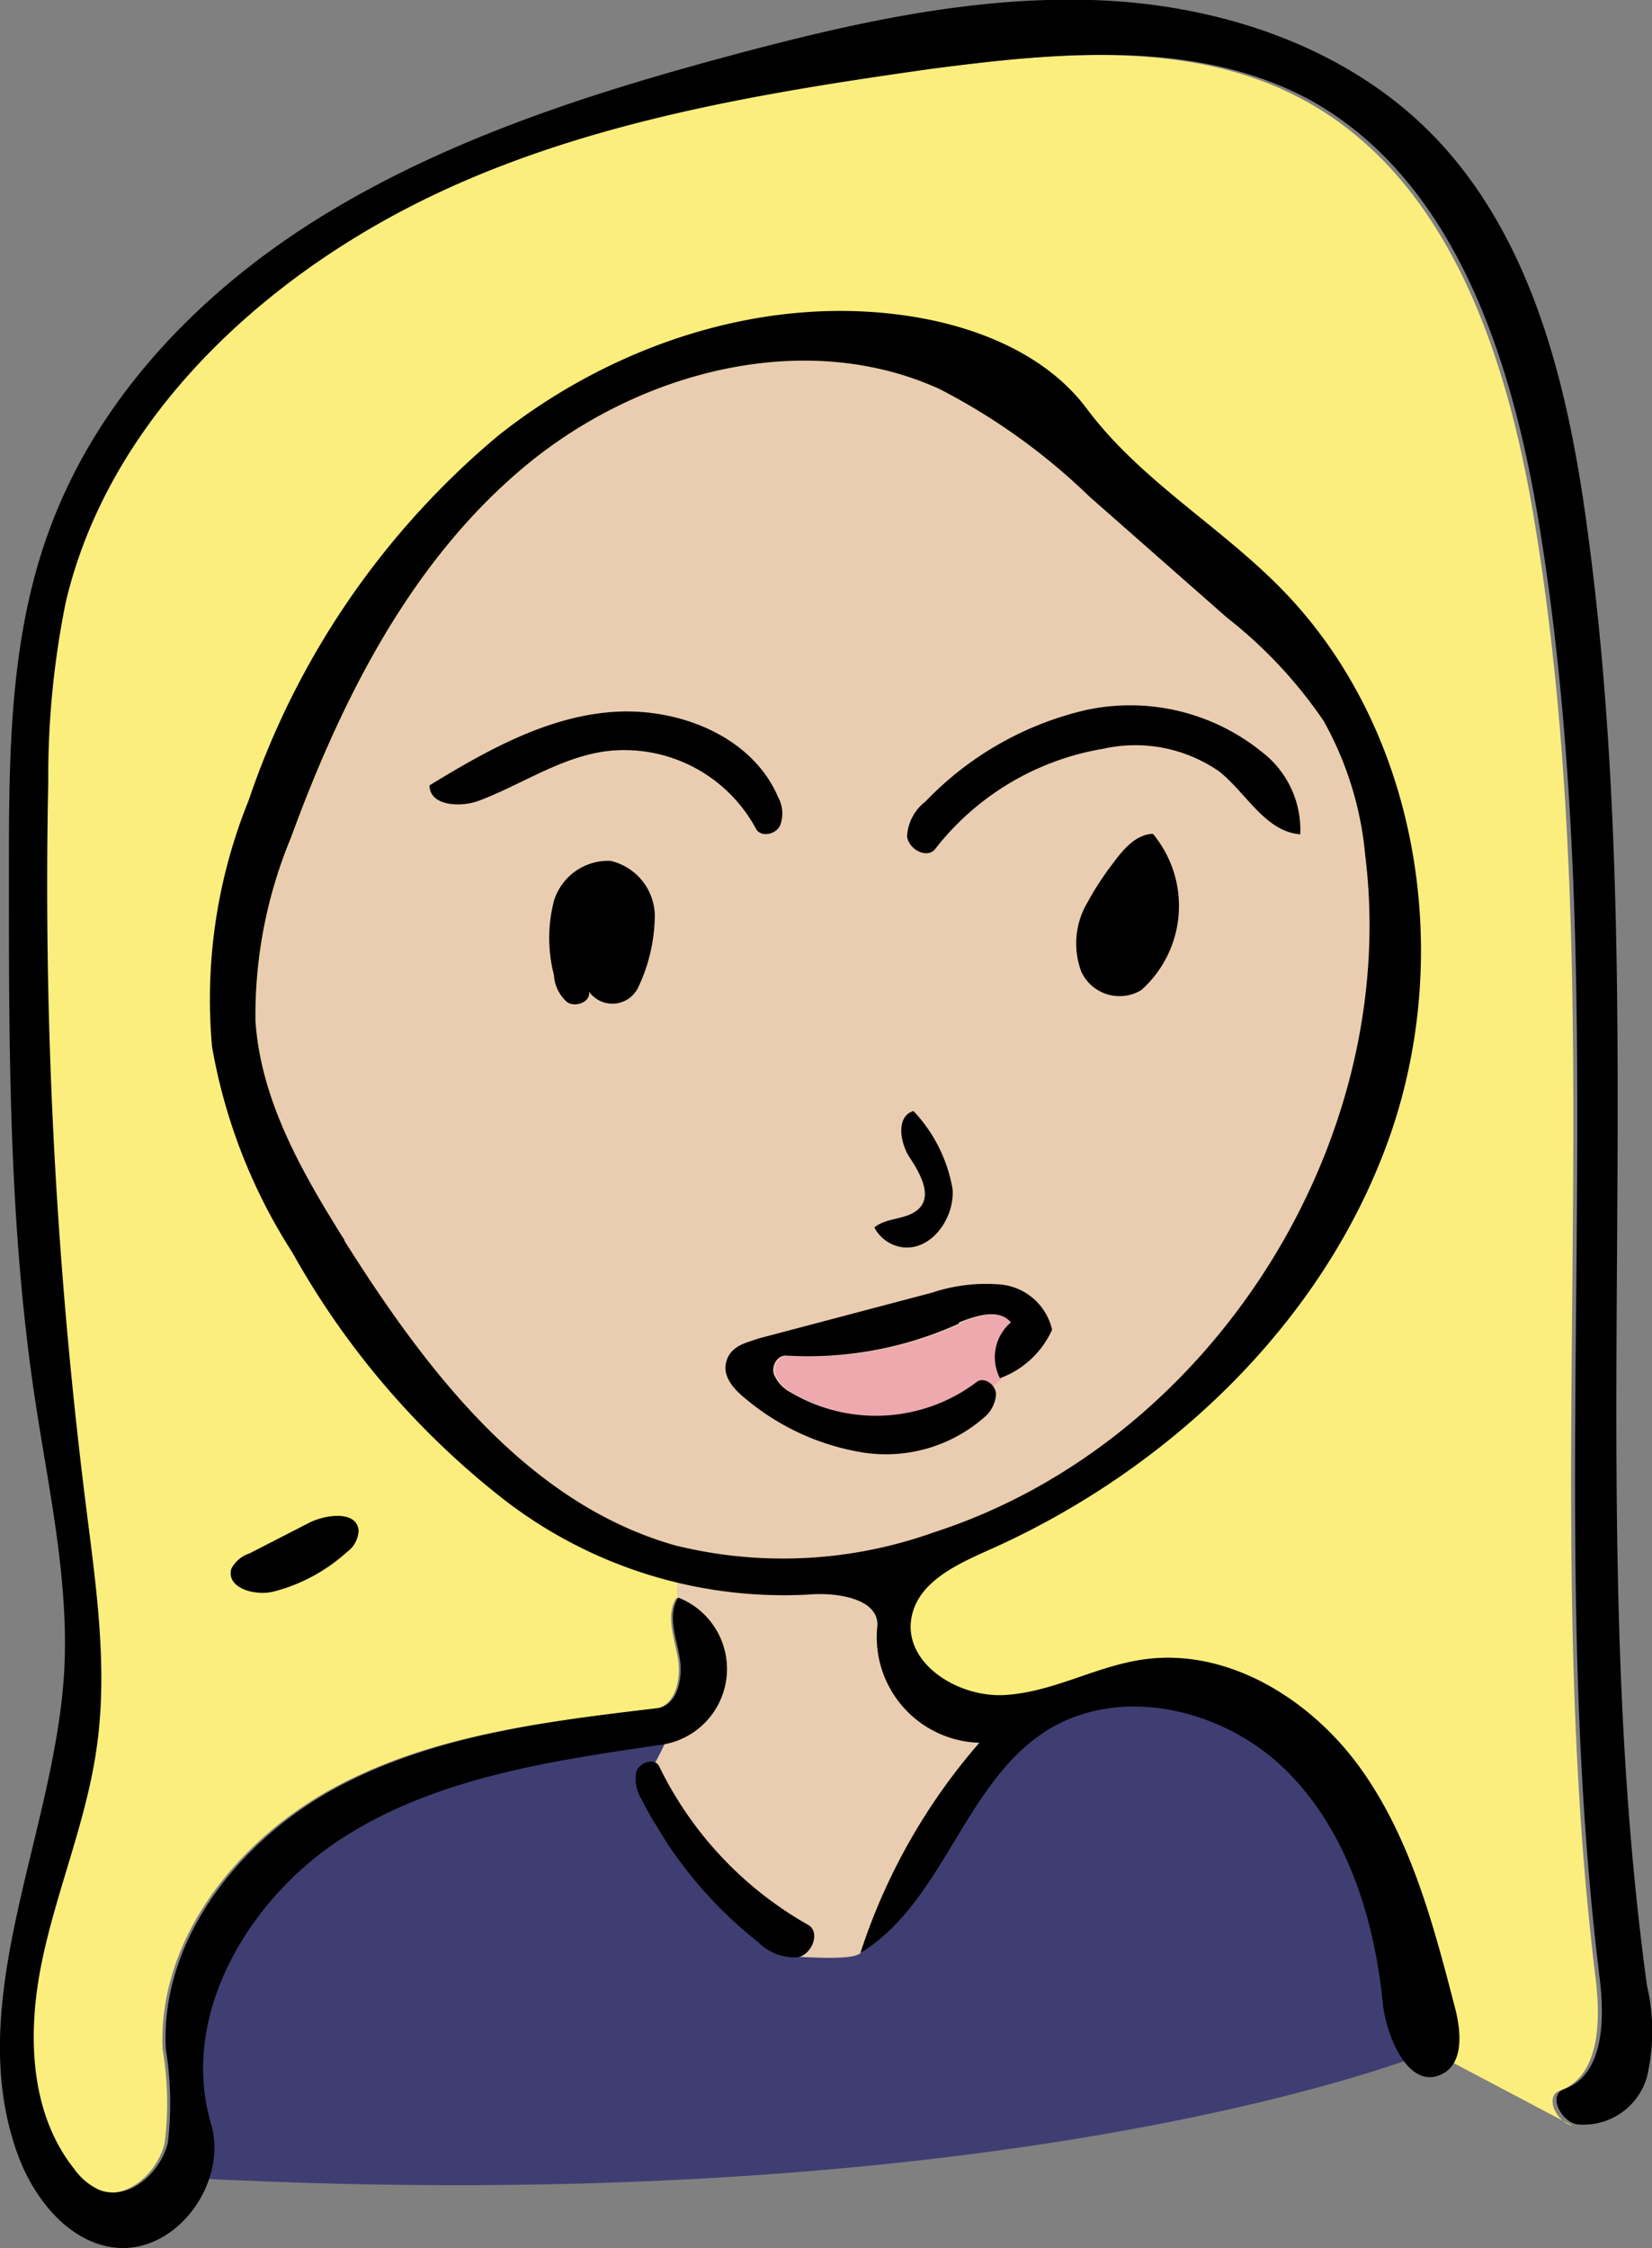<svg xmlns="http://www.w3.org/2000/svg" viewBox="0 0 72.23 98.29"><rect x="0" y="0" width="72.23" height="98.29" fill="#808080" stroke="none"/><defs><style>.cls-1{fill:#fcee7d;}.cls-2{fill:#3f3e72;}.cls-3{fill:#eacdb0;}.cls-4{fill:#eda9ae;}</style></defs><title>Me</title><g id="Layer_2" data-name="Layer 2"><g id="Layer_1-2" data-name="Layer 1"><g id="Me"><path class="cls-1" d="M68.74,92.94c-.7-.17-1.22-1.28-.54-1.53,1.74-.63,1.79-3,1.57-4.86-2.61-21.22.83-42.92-2.72-64-1.19-7.06-3.71-14.71-10-18.15C52.18,1.72,46.2,2.29,40.67,3,32.83,4.11,24.89,5.44,17.81,9S4.56,18.62,2.75,26.32A37.71,37.71,0,0,0,2,34.19,218,218,0,0,0,3.61,65.78c.45,3.6,1,7.25.46,10.84-.47,3.12-1.74,6.07-2.38,9.17s-.54,6.59,1.43,9.07a2.77,2.77,0,0,0,1.08.9c1.28.51,2.68-.72,3-2.06a14.12,14.12,0,0,0-.09-4.1c-.21-4.82,3.28-9.18,7.53-11.46s9.16-2.87,14-3.43c.9-.11,1.15-1.32,1-2.2s-.55-1.87-.07-2.64a3.44,3.44,0,0,1,2.11,3.5"/><path class="cls-2" d="M8.08,95.22S4.39,75.91,29.92,75.13s26.89-6,32.59,14.58C62.51,89.71,44.44,97.17,8.08,95.22Z"/><path class="cls-3" d="M15.07,54.26c3.58,5.68,8,11.48,14.46,13.32.28.08,0,1.84.09,2.27.55,2.17.77,4.25-1.25,7.71-1.42,2.44,5.83,8,6.52,8,.3,0,2.3.16,2.7-.14,2.07-1.48,3.67-7.17,5.62-9.52.36-.43-4.19-3.08-3.83-5,.4-2.12.86-3.66,1.46-3.86,12.08-3.9,20.43-17,18.86-29.62a14.65,14.65,0,0,0-1.82-5.86A20.1,20.1,0,0,0,53.65,27l-6-5.27A27.83,27.83,0,0,0,41.07,17c-5.9-2.66-13.14-.75-18.11,3.4s-8,10.15-10.22,16.24a20,20,0,0,0-1.56,8C11.41,48.15,13.22,51.31,15.07,54.26Z"/><path class="cls-4" d="M42,57.89h0a15.89,15.89,0,0,1-7.57,1.39c-.38,0-.63.45-.52.81a1.48,1.48,0,0,0,.74.8,7.27,7.27,0,0,0,8.12-.45c.32-.25.52.09.67.18l.36-.34a2,2,0,0,1,.47-2.44c-.51-.64-1.52-.29-2.27,0"/><path d="M10.87,35A35.68,35.68,0,0,1,21.78,19.05C26.88,15,33.6,12.8,40,13.86c2.87.48,5.78,1.69,7.51,4C49.85,21,53.35,23,56.06,25.78c6,6.15,7.54,15.94,4.67,24s-9.65,14.51-17.51,18c-1.41.63-3.06,1.39-3.36,2.91-.4,2,2,3.56,4.11,3.42s3.93-1.25,6-1.55c3.72-.54,7.39,1.76,9.56,4.82s3.15,6.79,4.09,10.42c.26,1,.39,2.38-.54,2.87-1.42.76-2.45-1.49-2.62-3.09-.38-3.77-1.6-7.64-4.33-10.27s-7.24-3.66-10.43-1.6c-3.56,2.3-4.46,7.47-8.08,9.68a26.37,26.37,0,0,1,5.2-9.19,4.62,4.62,0,0,1-4.47-5c.19-1.29-1.73-1.59-3-1.48A20,20,0,0,1,22,65.54a35.85,35.85,0,0,1-9.22-10.78,24.36,24.36,0,0,1-3.51-9A23.18,23.18,0,0,1,10.87,35m4.19,19.25c3.58,5.68,8,11.49,14.46,13.32A19.59,19.59,0,0,0,40.83,67c12.08-3.9,20.43-17,18.86-29.61a14.7,14.7,0,0,0-1.82-5.87A20.06,20.06,0,0,0,53.64,27l-6-5.28A27.51,27.51,0,0,0,41.06,17c-5.9-2.67-13.14-.75-18.11,3.39s-8,10.15-10.23,16.24a20.22,20.22,0,0,0-1.55,8C11.4,48.12,13.21,51.27,15.06,54.22Z"/><path d="M35.33,84.16c.55.31.19,1.28-.44,1.42a2.26,2.26,0,0,1-1.74-.66,18.73,18.73,0,0,1-5.09-6.23,1.66,1.66,0,0,1-.23-1.25c.16-.41.83-.59,1-.19A16,16,0,0,0,35.33,84.16Z"/><path d="M28.72,74.69c.9-.1,1.15-1.31,1-2.2s-.55-1.87-.07-2.64a3.35,3.35,0,0,1-.75,6.44C24,77,19,77.75,14.92,80.4s-7.08,7.74-5.7,12.43C10,95.43,7.7,98.59,5,98.27c-2-.24-3.49-2.11-4.2-4-2.48-6.7,1.54-13.94,2-21.07.24-4-.66-8-1.25-11.9C.38,53.65.39,45.92.39,38.22c0-5.1,0-10.32,1.79-15.11C4.35,17.22,9,12.5,14.41,9.25S25.84,4.07,31.9,2.44C37.08,1.05,42.38-.16,47.73,0S58.56,1.9,62.39,5.65c4.54,4.46,6.15,11.08,7,17.39,2.89,21.1-.27,42.68,2.62,63.77a8.79,8.79,0,0,1,0,4,2.88,2.88,0,0,1-3.09,2.07c-.71-.17-1.23-1.29-.54-1.53,1.74-.63,1.79-3,1.56-4.87-2.61-21.21.84-42.91-2.72-64-1.19-7-3.71-14.7-10-18.14C52.31,1.71,46.34,2.28,40.8,3,33,4.1,25,5.42,18,9S4.7,18.61,2.88,26.31a38.3,38.3,0,0,0-.77,7.86,218.13,218.13,0,0,0,1.64,31.6c.45,3.6,1,7.25.45,10.83-.47,3.13-1.73,6.08-2.37,9.18s-.55,6.59,1.42,9.06a2.74,2.74,0,0,0,1.09.91c1.27.5,2.67-.72,3-2.06a14.85,14.85,0,0,0-.09-4.1C7,84.77,10.52,80.4,14.77,78.13S23.93,75.26,28.72,74.69Z"/><path d="M10.91,67.92l2.61-1.34c.78-.39,2.1-.52,2.16.35a1.23,1.23,0,0,1-.51.93A7.59,7.59,0,0,1,12,69.58c-.84.23-2.14-.15-1.88-1A1.39,1.39,0,0,1,10.91,67.92Z"/><path d="M53.32,33.74a6.43,6.43,0,0,0-5.09-1,11.76,11.76,0,0,0-7.34,4.38c-.36.46-1.19,0-1.23-.57a2.05,2.05,0,0,1,.8-1.5,14.14,14.14,0,0,1,7-4,9.15,9.15,0,0,1,7.69,1.81,4.29,4.29,0,0,1,1.7,3.62C55.33,36.36,54.51,34.7,53.32,33.74Z"/><path d="M41.93,57.87a15.94,15.94,0,0,1-7.58,1.4c-.37,0-.62.44-.52.8a1.57,1.57,0,0,0,.74.81,7.31,7.31,0,0,0,8.13-.45c.32-.25.82.1.85.51A1.44,1.44,0,0,1,43,62a6.52,6.52,0,0,1-5.26,1.51,10.61,10.61,0,0,1-5.09-2.31c-.53-.42-1.09-1-.89-1.68s.84-.8,1.42-1l7.57-2a7.47,7.47,0,0,1,3.07-.35A2.56,2.56,0,0,1,46,58.14a4,4,0,0,1-2.28,2.12,2,2,0,0,1,.48-2.44c-.52-.63-1.53-.29-2.27,0Z"/><path d="M18.78,34.34c2.47-1.51,5.11-3,8-3.21s6.1,1.06,7.24,3.72a1.48,1.48,0,0,1,.08,1.26c-.2.39-.85.51-1.05.12a6.54,6.54,0,0,0-6.58-3.38c-2,.28-3.67,1.46-5.53,2.16C20.11,35.32,18.78,35.23,18.78,34.34Z"/><path d="M26.69,37.64A2.5,2.5,0,0,1,28.63,40a7.45,7.45,0,0,1-.75,3.22,1.25,1.25,0,0,1-2.13.13c.1.44-.57.72-.95.47a1.7,1.7,0,0,1-.58-1.19,6.46,6.46,0,0,1,0-3.24A2.48,2.48,0,0,1,26.69,37.64Z"/><path d="M47.54,39.47a13,13,0,0,1,1.12-1.72c.45-.61,1-1.27,1.75-1.29a4.93,4.93,0,0,1-.51,6.83,1.84,1.84,0,0,1-2.62-.8A3.51,3.51,0,0,1,47.54,39.47Z"/><path d="M39.94,48.58A6.57,6.57,0,0,1,41.65,52c.09,1.28-.95,2.72-2.22,2.53a1.63,1.63,0,0,1-1.2-.86c.55-.47,1.5-.31,2-.88s0-1.49-.45-2.17S39.18,48.8,39.94,48.58Z"/></g></g></g></svg>